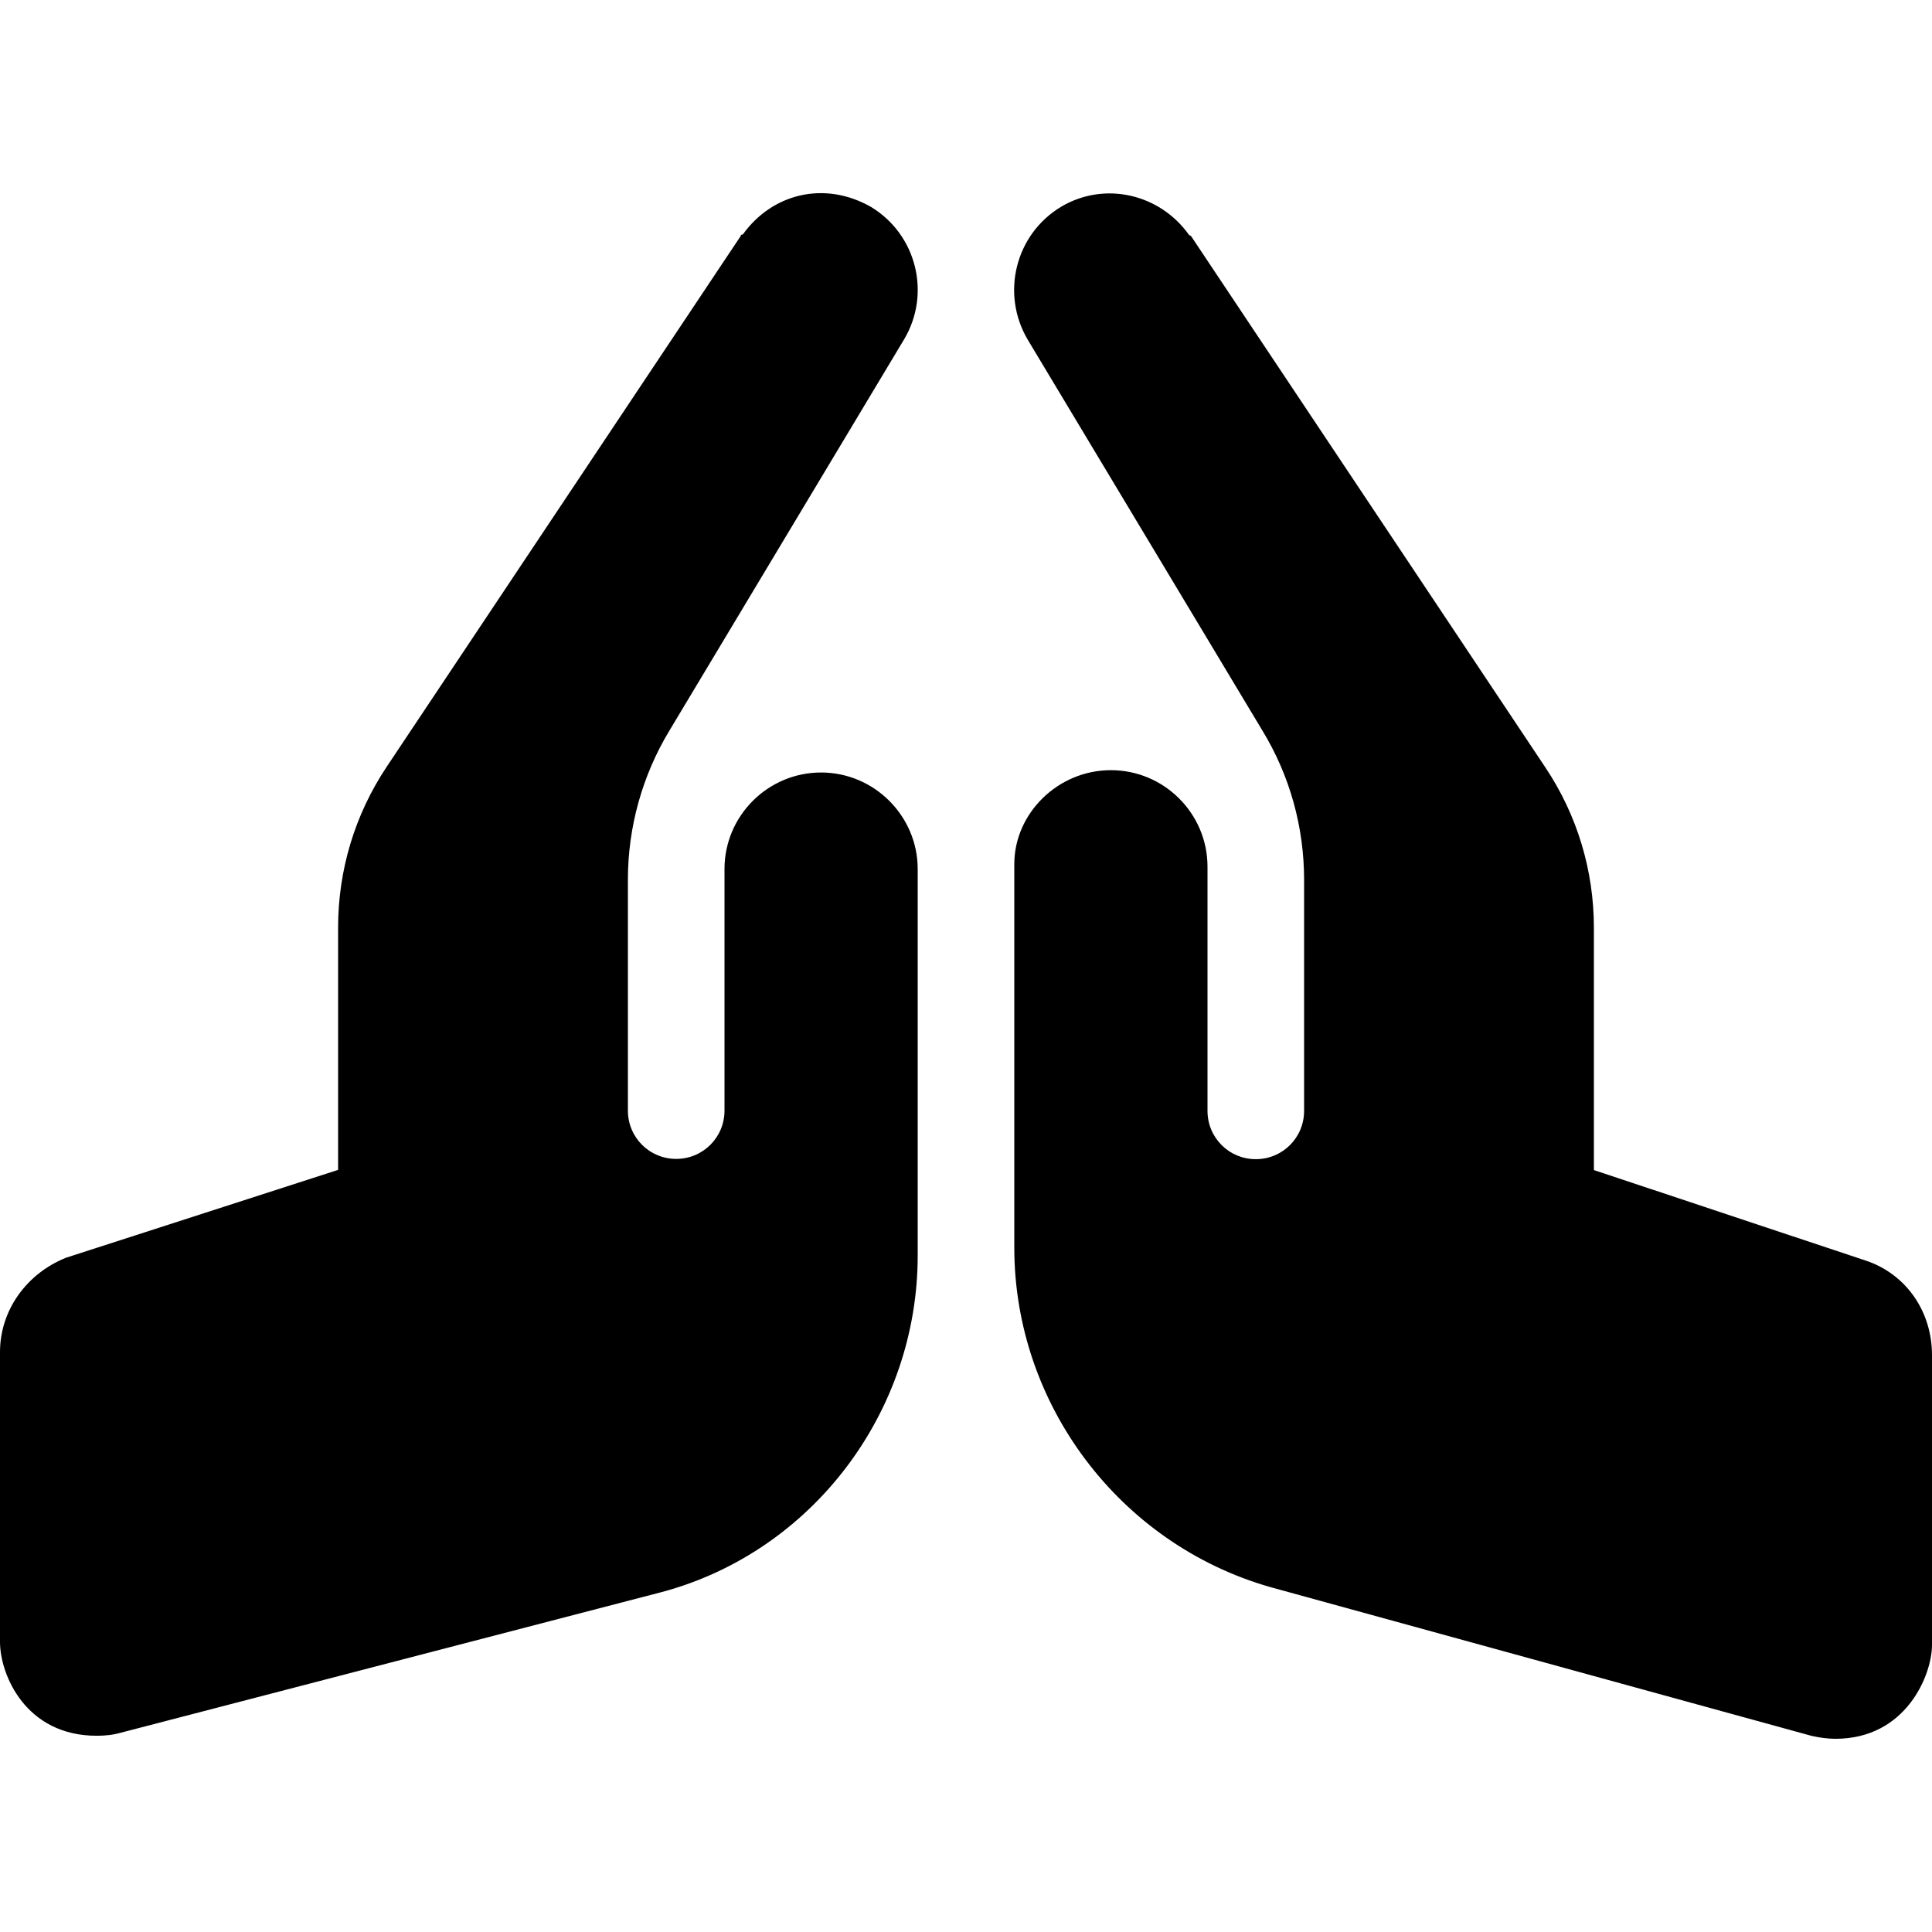 <svg xmlns="http://www.w3.org/2000/svg" viewBox="0 0 640 512" height="1em" width="1em">
  <path d="M272 191.9c-17.62 0-32 14.35-32 31.97V303.9c0 8.875-7.125 16-16 16s-16-7.125-16-16V227.4c0-17.37 4.75-34.5 13.75-49.37L299.5 48.41c9-15.12 4.125-34.76-11-43.88C273.1-4.225 255.8 .129 246.1 13.63C245.1 13.88 245.5 13.88 245.4 14.13L128.1 190C117.5 205.9 112 224.3 112 243.3v80.24l-90.13 29.1C8.75 357.9 0 370.1 0 383.9v95.99c0 10.88 8.5 31.1 32 31.1c2.75 0 5.375-.25 8-1l179.3-46.62C269.1 450 304 403.8 304 351.9V223.9C304 206.3 289.6 191.9 272 191.9zM618.1 353.6L528 323.6V243.4c0-19-5.5-37.37-16.12-53.25l-117.3-175.9c-.125-.25-.625-.249-.75-.499c-9.625-13.5-27.88-17.85-42.38-9.229c-15.12 9.125-20 28.76-11 44.01l77.75 129.5C427.3 193 432 210 432 227.5v76.49c0 8.875-7.125 16-16 16s-16-7.125-16-16V223.1c0-17.62-14.38-31.97-32-31.97s-32 14.38-32 31.1v127.1c0 51.87 34.88 98.12 84.75 112.4L600 511C602.6 511.6 605.4 512 608 512c23.5 0 32-21.25 32-31.1v-95.99C640 370.3 631.3 358 618.1 353.6z"/>
</svg>
